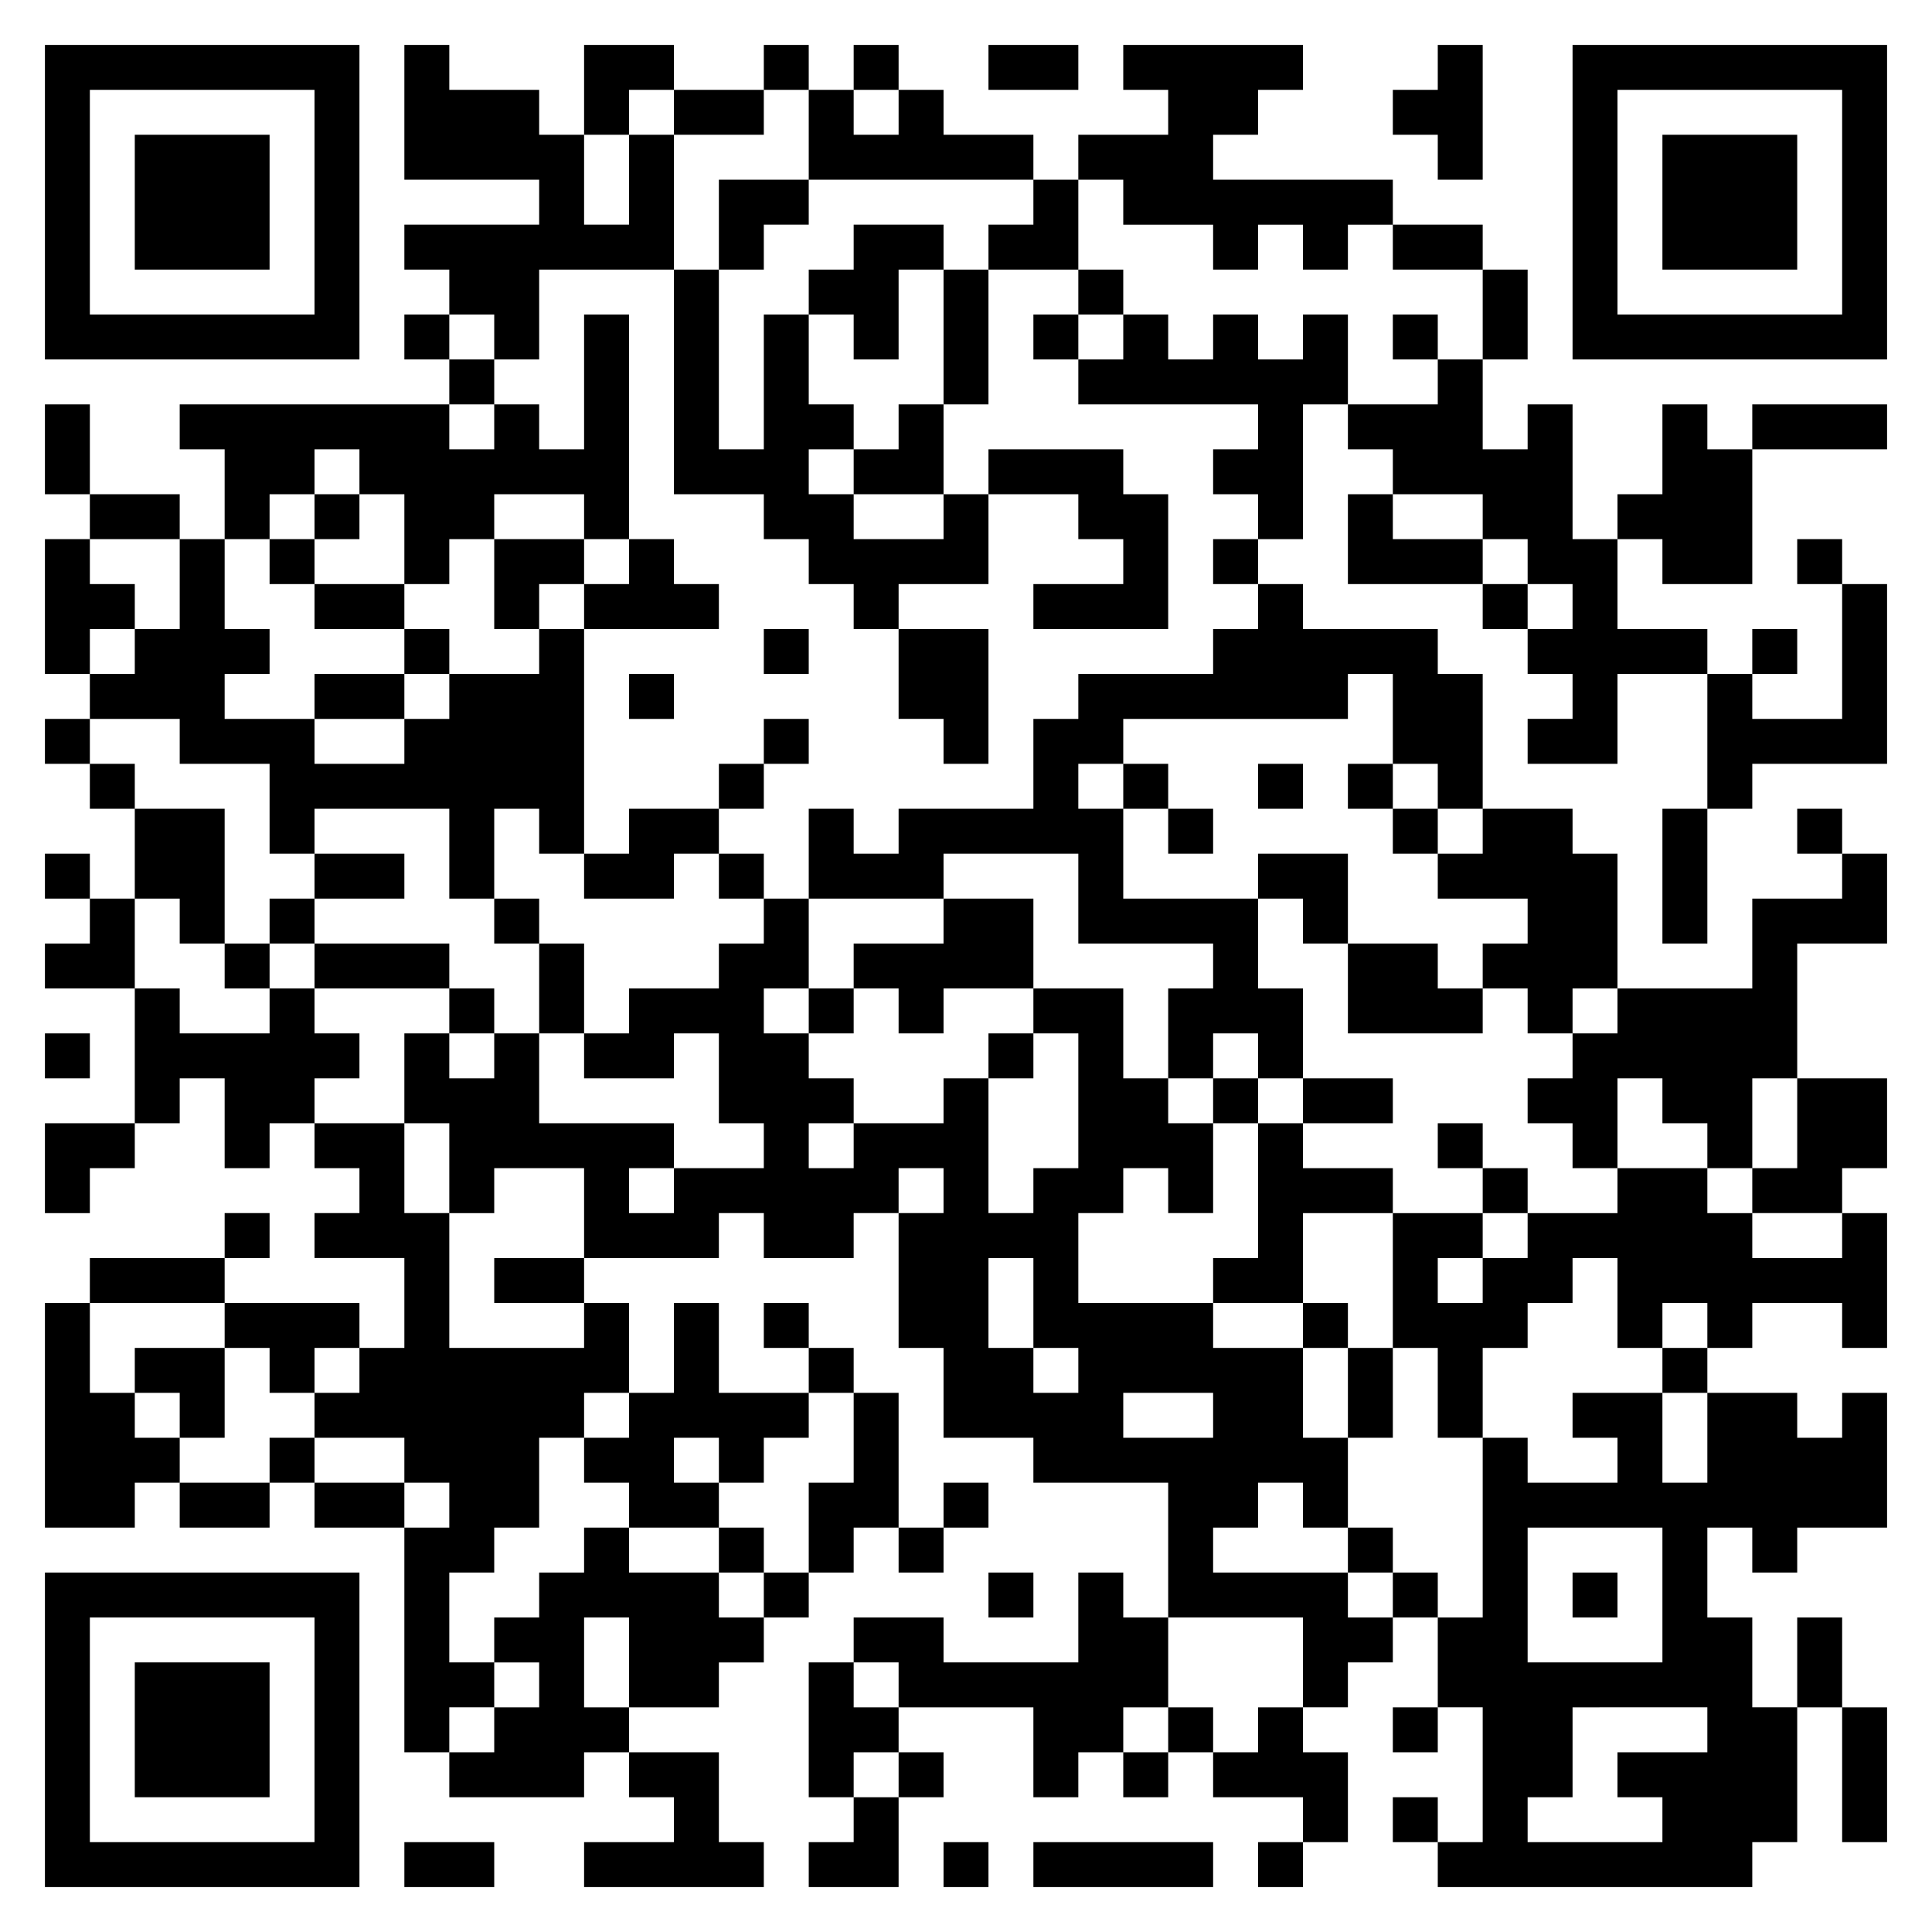 <svg xmlns="http://www.w3.org/2000/svg" width="215" height="215" viewBox="0 0 43 43"><path d="M1 1h7v7h-7zM9 1h1v1h2v1h1v2h1v-2h1v3h-3v2h-1v-1h-1v-1h-1v-1h3v-1h-3zM13 1h2v1h-1v1h-1zM17 1h1v1h-1zM19 1h1v1h-1zM22 1h2v1h-2zM25 1h4v1h-1v1h-1v1h4v1h-1v1h-1v-1h-1v1h-1v-1h-2v-1h-1v-1h2v-1h-1zM32 1h1v3h-1v-1h-1v-1h1zM35 1h7v7h-7zM2 2v5h5v-5zM15 2h2v1h-2zM18 2h1v1h1v-1h1v1h2v1h-5zM36 2v5h5v-5zM3 3h3v3h-3zM37 3h3v3h-3zM16 4h2v1h-1v1h-1zM23 4h1v2h-2v-1h1zM19 5h2v1h-1v2h-1v-1h-1v-1h1zM31 5h2v1h-2zM15 6h1v4h1v-3h1v2h1v1h-1v1h1v1h2v-1h1v2h-2v1h-1v-1h-1v-1h-1v-1h-2zM21 6h1v3h-1zM24 6h1v1h-1zM33 6h1v2h-1zM9 7h1v1h-1zM13 7h1v5h-1v-1h-2v1h-1v1h-1v-2h-1v-1h-1v1h-1v1h-1v-2h-1v-1h6v1h1v-1h1v1h1zM23 7h1v1h-1zM25 7h1v1h1v-1h1v1h1v-1h1v2h-1v3h-1v-1h-1v-1h1v-1h-4v-1h1zM31 7h1v1h-1zM10 8h1v1h-1zM32 8h1v2h1v-1h1v3h1v2h2v1h-2v2h-2v-1h1v-1h-1v-1h1v-1h-1v-1h-1v-1h-2v-1h-1v-1h2zM1 9h1v2h-1zM20 9h1v2h-2v-1h1zM37 9h1v1h1v3h-2v-1h-1v-1h1zM39 9h3v1h-3zM22 10h3v1h1v3h-3v-1h2v-1h-1v-1h-2zM2 11h2v1h-2zM7 11h1v1h-1zM30 11h1v1h2v1h-3zM1 12h1v1h1v1h-1v1h-1zM4 12h1v2h1v1h-1v1h2v1h2v-1h1v-1h2v-1h1v5h-1v-1h-1v2h-1v-2h-3v1h-1v-2h-2v-1h-2v-1h1v-1h1zM6 12h1v1h-1zM11 12h2v1h-1v1h-1zM14 12h1v1h1v1h-3v-1h1zM27 12h1v1h-1zM40 12h1v1h-1zM7 13h2v1h-2zM28 13h1v1h3v1h1v3h-1v-1h-1v-2h-1v1h-5v1h-1v1h1v2h3v2h1v2h-1v-1h-1v1h-1v-2h1v-1h-3v-2h-3v1h-3v-2h1v1h1v-1h3v-2h1v-1h3v-1h1zM33 13h1v1h-1zM41 13h1v4h-3v1h-1v-3h1v1h2zM9 14h1v1h-1zM17 14h1v1h-1zM20 14h2v3h-1v-1h-1zM39 14h1v1h-1zM7 15h2v1h-2zM14 15h1v1h-1zM1 16h1v1h-1zM17 16h1v1h-1zM2 17h1v1h-1zM16 17h1v1h-1zM25 17h1v1h-1zM28 17h1v1h-1zM30 17h1v1h-1zM3 18h2v3h-1v-1h-1zM14 18h2v1h-1v1h-2v-1h1zM26 18h1v1h-1zM31 18h1v1h-1zM33 18h2v1h1v3h-1v1h-1v-1h-1v-1h1v-1h-2v-1h1zM37 18h1v3h-1zM40 18h1v1h-1zM1 19h1v1h-1zM7 19h2v1h-2zM16 19h1v1h-1zM28 19h2v2h-1v-1h-1zM41 19h1v2h-2v3h-1v2h-1v-1h-1v-1h-1v2h-1v-1h-1v-1h1v-1h1v-1h3v-2h2zM2 20h1v2h-2v-1h1zM6 20h1v1h-1zM11 20h1v1h-1zM17 20h1v2h-1v1h1v1h1v1h-1v1h1v-1h2v-1h1v3h1v-1h1v-3h-1v-1h2v2h1v1h1v2h-1v-1h-1v1h-1v2h3v1h2v2h1v2h-1v-1h-1v1h-1v1h3v1h1v1h-1v1h-1v-2h-3v-3h-3v-1h-2v-2h-1v-3h1v-1h-1v1h-1v1h-2v-1h-1v1h-3v-2h-2v1h-1v-2h-1v-2h1v1h1v-1h1v2h3v1h-1v1h1v-1h2v-1h-1v-2h-1v1h-2v-1h1v-1h2v-1h1zM21 20h2v2h-2v1h-1v-1h-1v-1h2zM5 21h1v1h-1zM7 21h3v1h-3zM12 21h1v2h-1zM30 21h2v1h1v1h-3zM3 22h1v1h2v-1h1v1h1v1h-1v1h-1v1h-1v-2h-1v1h-1zM10 22h1v1h-1zM18 22h1v1h-1zM1 23h1v1h-1zM22 23h1v1h-1zM27 24h1v1h-1zM29 24h2v1h-2zM40 24h2v2h-1v1h-2v-1h1zM1 25h2v1h-1v1h-1zM7 25h2v2h1v3h3v-1h1v2h-1v1h-1v2h-1v1h-1v2h1v1h-1v1h-1v-5h1v-1h-1v-1h-2v-1h1v-1h1v-2h-2v-1h1v-1h-1zM28 25h1v1h2v1h-2v2h-2v-1h1zM32 25h1v1h-1zM33 26h1v1h-1zM36 26h2v1h1v1h2v-1h1v3h-1v-1h-2v1h-1v-1h-1v1h-1v-2h-1v1h-1v1h-1v2h-1v-2h-1v-3h2v1h-1v1h1v-1h1v-1h2zM5 27h1v1h-1zM2 28h3v1h-3zM11 28h2v1h-2zM22 28v2h1v1h1v-1h-1v-2zM1 29h1v2h1v1h1v1h-1v1h-2zM5 29h3v1h-1v1h-1v-1h-1zM15 29h1v2h2v1h-1v1h-1v-1h-1v1h1v1h-2v-1h-1v-1h1v-1h1zM17 29h1v1h-1zM29 29h1v1h-1zM3 30h2v2h-1v-1h-1zM18 30h1v1h-1zM30 30h1v2h-1zM37 30h1v1h-1zM19 31h1v3h-1v1h-1v-2h1zM25 31v1h2v-1zM35 31h2v2h1v-2h2v1h1v-1h1v3h-2v1h-1v-1h-1v2h1v2h1v3h-1v1h-7v-1h1v-3h-1v-2h1v-4h1v1h2v-1h-1zM6 32h1v1h-1zM4 33h2v1h-2zM7 33h2v1h-2zM21 33h1v1h-1zM13 34h1v1h2v1h1v1h-1v1h-2v-2h-1v2h1v1h-1v1h-3v-1h1v-1h1v-1h-1v-1h1v-1h1zM16 34h1v1h-1zM20 34h1v1h-1zM30 34h1v1h-1zM34 34v3h3v-3zM1 35h7v7h-7zM17 35h1v1h-1zM22 35h1v1h-1zM24 35h1v1h1v2h-1v1h-1v1h-1v-2h-3v-1h-1v-1h2v1h3zM31 35h1v1h-1zM35 35h1v1h-1zM2 36v5h5v-5zM40 36h1v2h-1zM3 37h3v3h-3zM18 37h1v1h1v1h-1v1h-1zM26 38h1v1h-1zM28 38h1v1h1v2h-1v-1h-2v-1h1zM31 38h1v1h-1zM35 38v2h-1v1h3v-1h-1v-1h2v-1zM41 38h1v3h-1zM14 39h2v2h1v1h-4v-1h2v-1h-1zM20 39h1v1h-1zM25 39h1v1h-1zM19 40h1v2h-2v-1h1zM31 40h1v1h-1zM9 41h2v1h-2zM21 41h1v1h-1zM23 41h4v1h-4zM28 41h1v1h-1z"/></svg>

